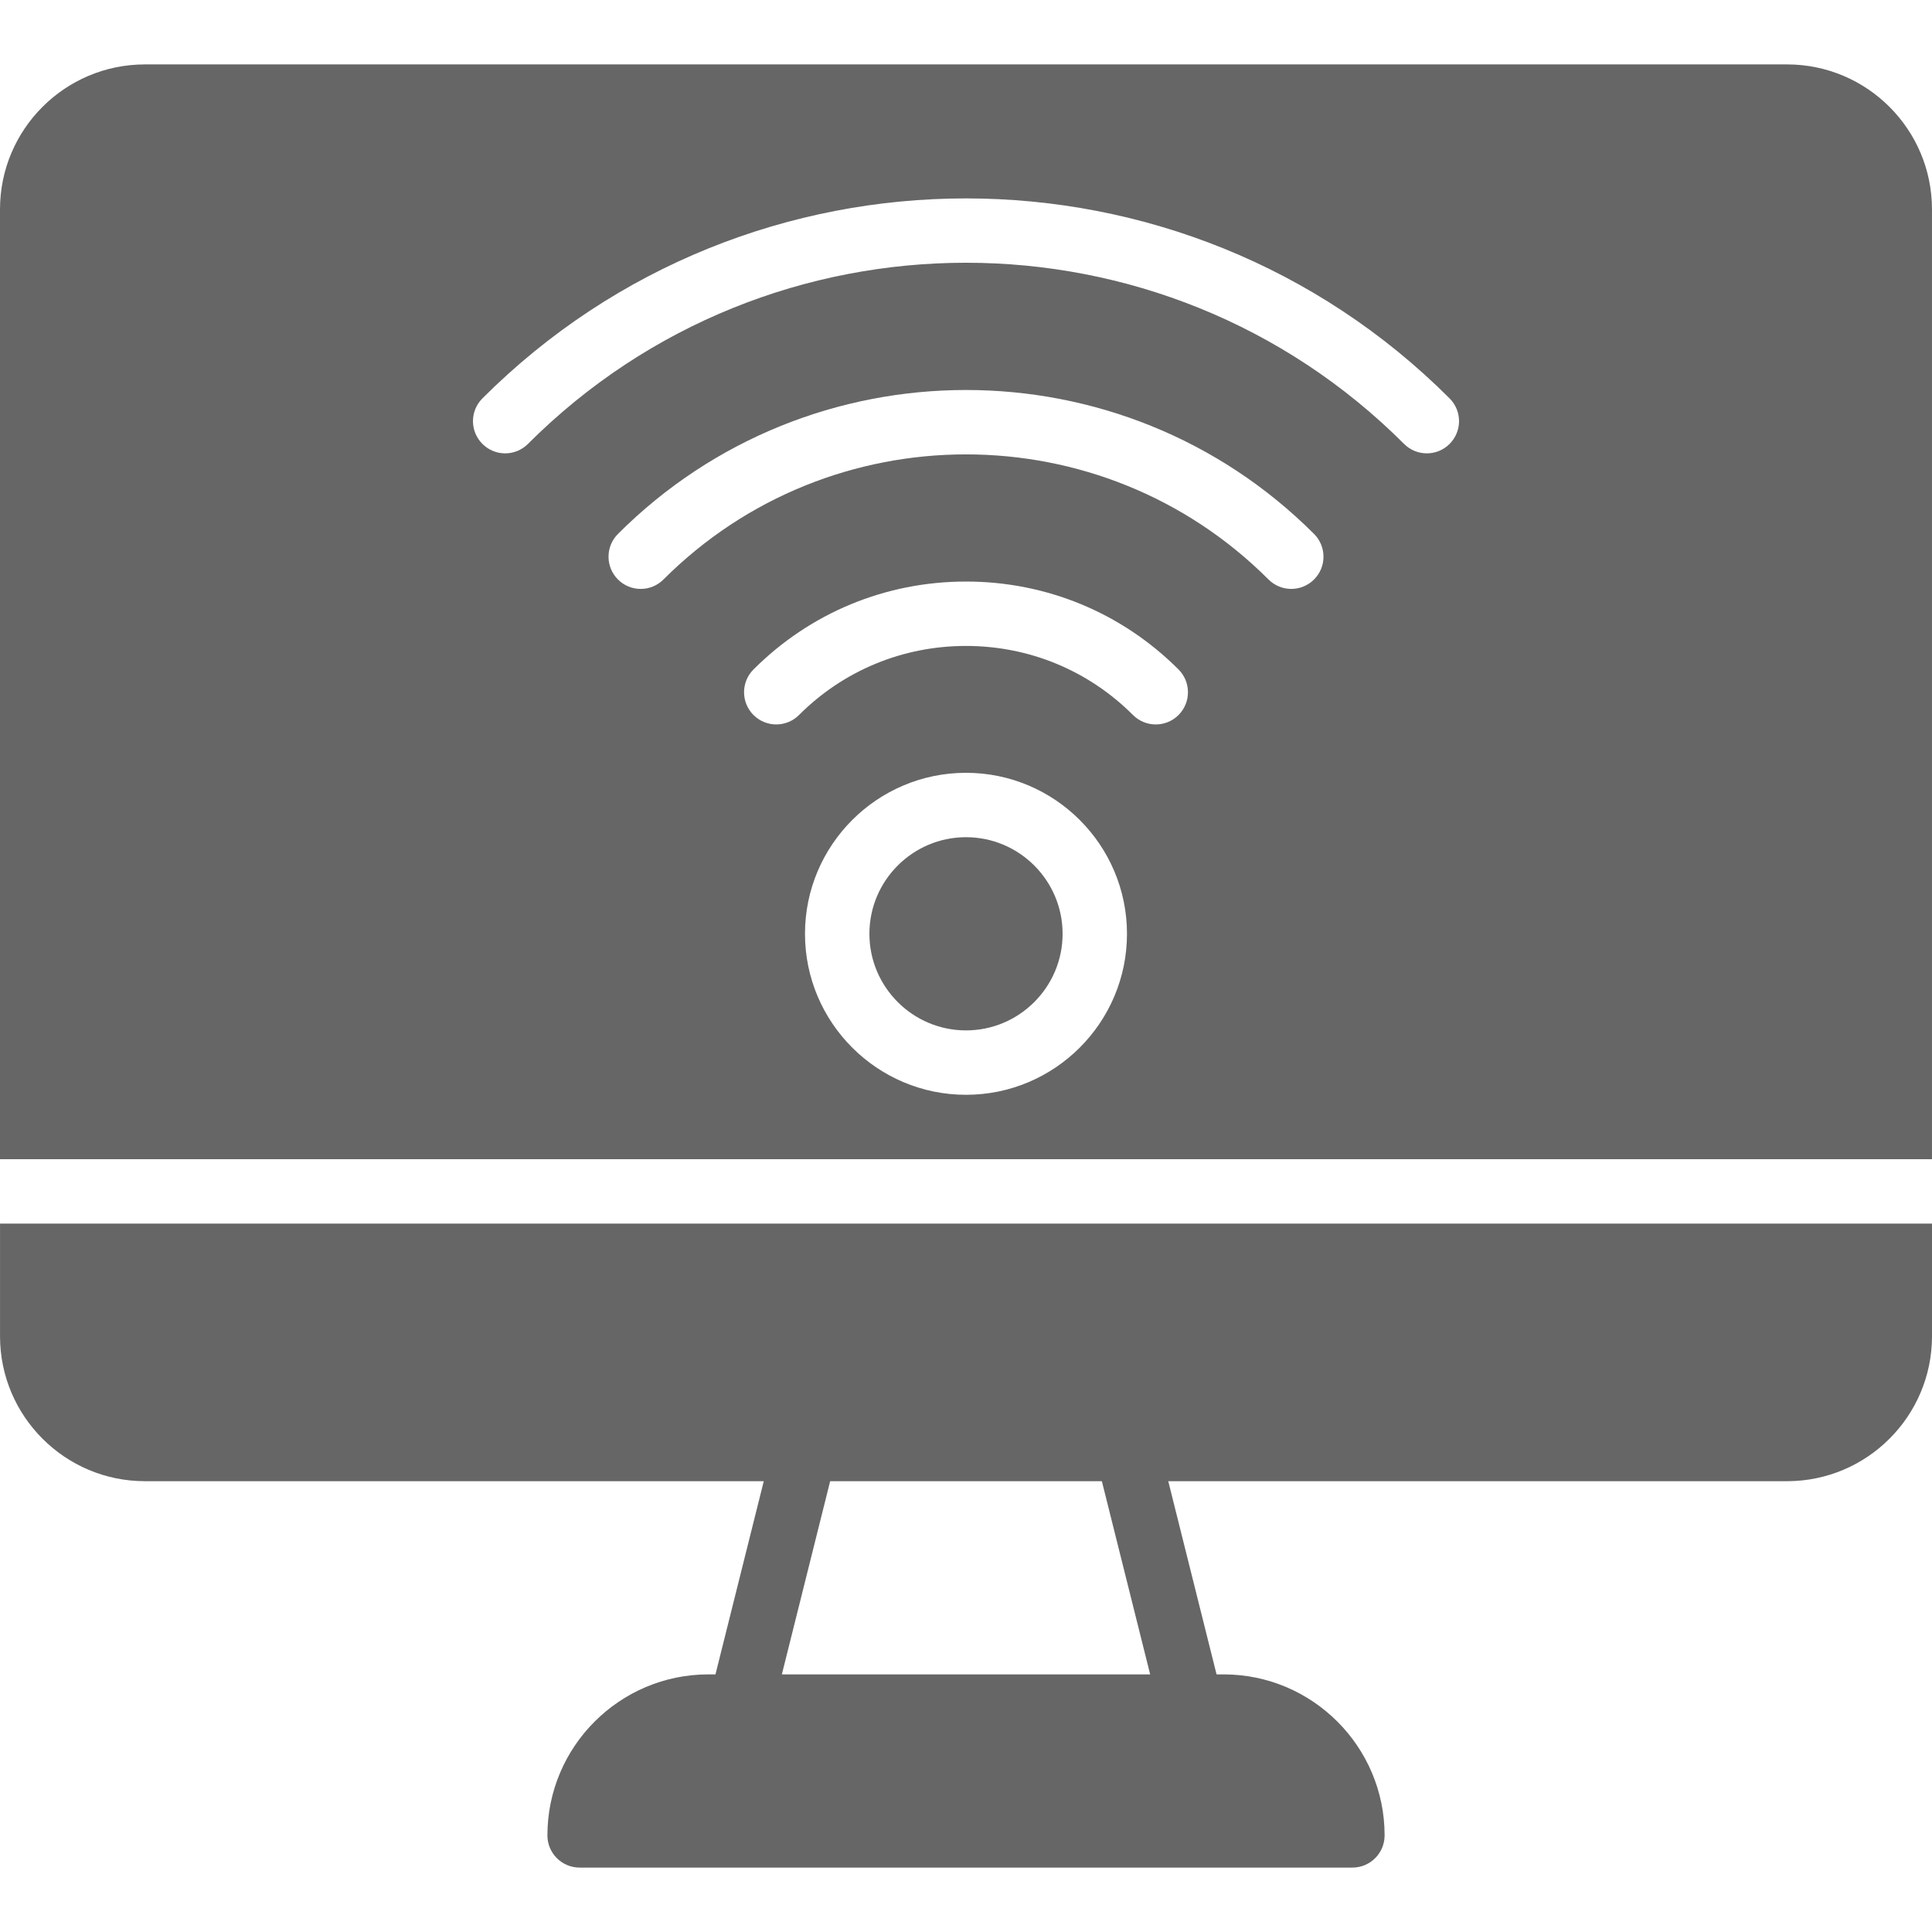 <?xml version="1.0" encoding="iso-8859-1"?>
<!-- Generator: Adobe Illustrator 19.0.0, SVG Export Plug-In . SVG Version: 6.00 Build 0)  -->
<svg xmlns="http://www.w3.org/2000/svg" xmlns:xlink="http://www.w3.org/1999/xlink" version="1.1" id="Layer_1" x="0px" y="0px" viewBox="0 0 503.612 503.612" style="enable-background:new 0 0 503.612 503.612;" xml:space="preserve" width="512px" height="512px">
<g>
	<g>
		<g>
			<path d="M251.807,218.232c-13.883,0-25.18,11.298-25.18,25.18c0,13.883,11.298,25.18,25.18,25.18     c13.883,0,25.18-11.298,25.18-25.18C276.988,229.53,265.69,218.232,251.807,218.232z" fill="#666666"/>
			<path d="M503.607,54.561c0-20.833-16.938-37.771-37.771-37.771H37.77C16.946,16.79,0,33.728,0,54.561v247.607h503.607V54.561z      M251.803,285.38c-23.132,0-41.967-18.826-41.967-41.967c0-23.141,18.835-41.967,41.967-41.967     c23.141,0,41.967,18.826,41.967,41.967C293.77,266.554,274.944,285.38,251.803,285.38z M307.208,186.38     c-3.282,3.282-8.595,3.282-11.877,0c-11.6-11.608-27.06-18.004-43.528-18.004c-16.46,0-31.92,6.396-43.528,18.004     c-1.637,1.637-3.785,2.459-5.934,2.459c-2.14,0-4.289-0.823-5.934-2.459c-3.273-3.282-3.273-8.586,0-11.868     c14.781-14.781,34.447-22.914,55.397-22.922c20.95,0,40.624,8.142,55.405,22.922C310.482,177.793,310.482,183.098,307.208,186.38     z M342.536,151.052c-1.645,1.637-3.794,2.459-5.943,2.459c-2.14,0-4.289-0.823-5.934-2.459     c-43.478-43.478-114.226-43.478-157.713,0c-3.273,3.282-8.586,3.282-11.868,0c-3.273-3.282-3.273-8.586,0-11.868     c50.025-50.033,131.433-50.033,181.458,0C345.81,142.465,345.81,147.77,342.536,151.052z M377.864,115.715     c-1.637,1.637-3.785,2.459-5.934,2.459s-4.297-0.823-5.934-2.459c-62.968-62.968-165.41-62.968-228.377,0     c-3.282,3.282-8.586,3.282-11.868,0c-3.282-3.282-3.282-8.586,0-11.868c69.506-69.506,182.608-69.506,252.114,0     C381.146,107.129,381.146,112.434,377.864,115.715z" fill="#666666"/>
			<path d="M0.006,318.953v29.377c0,20.824,16.938,37.77,37.771,37.77H199.09l-12.59,50.361h-1.838     c-23.141,0-41.967,18.827-41.967,41.967c0,4.642,3.76,8.393,8.393,8.393H352.53c4.633,0,8.393-3.752,8.393-8.393     c0-23.141-18.826-41.967-41.967-41.967h-1.838l-12.59-50.361h161.314c20.824,0,37.77-16.946,37.77-37.77v-29.377H0.006z      M203.807,436.461l12.59-50.361h70.824l12.59,50.361H203.807z" fill="#666666"/>
		</g>
	</g>
</g>
<g>
</g>
<g>
</g>
<g>
</g>
<g>
</g>
<g>
</g>
<g>
</g>
<g>
</g>
<g>
</g>
<g>
</g>
<g>
</g>
<g>
</g>
<g>
</g>
<g>
</g>
<g>
</g>
<g>
</g>
</svg>
